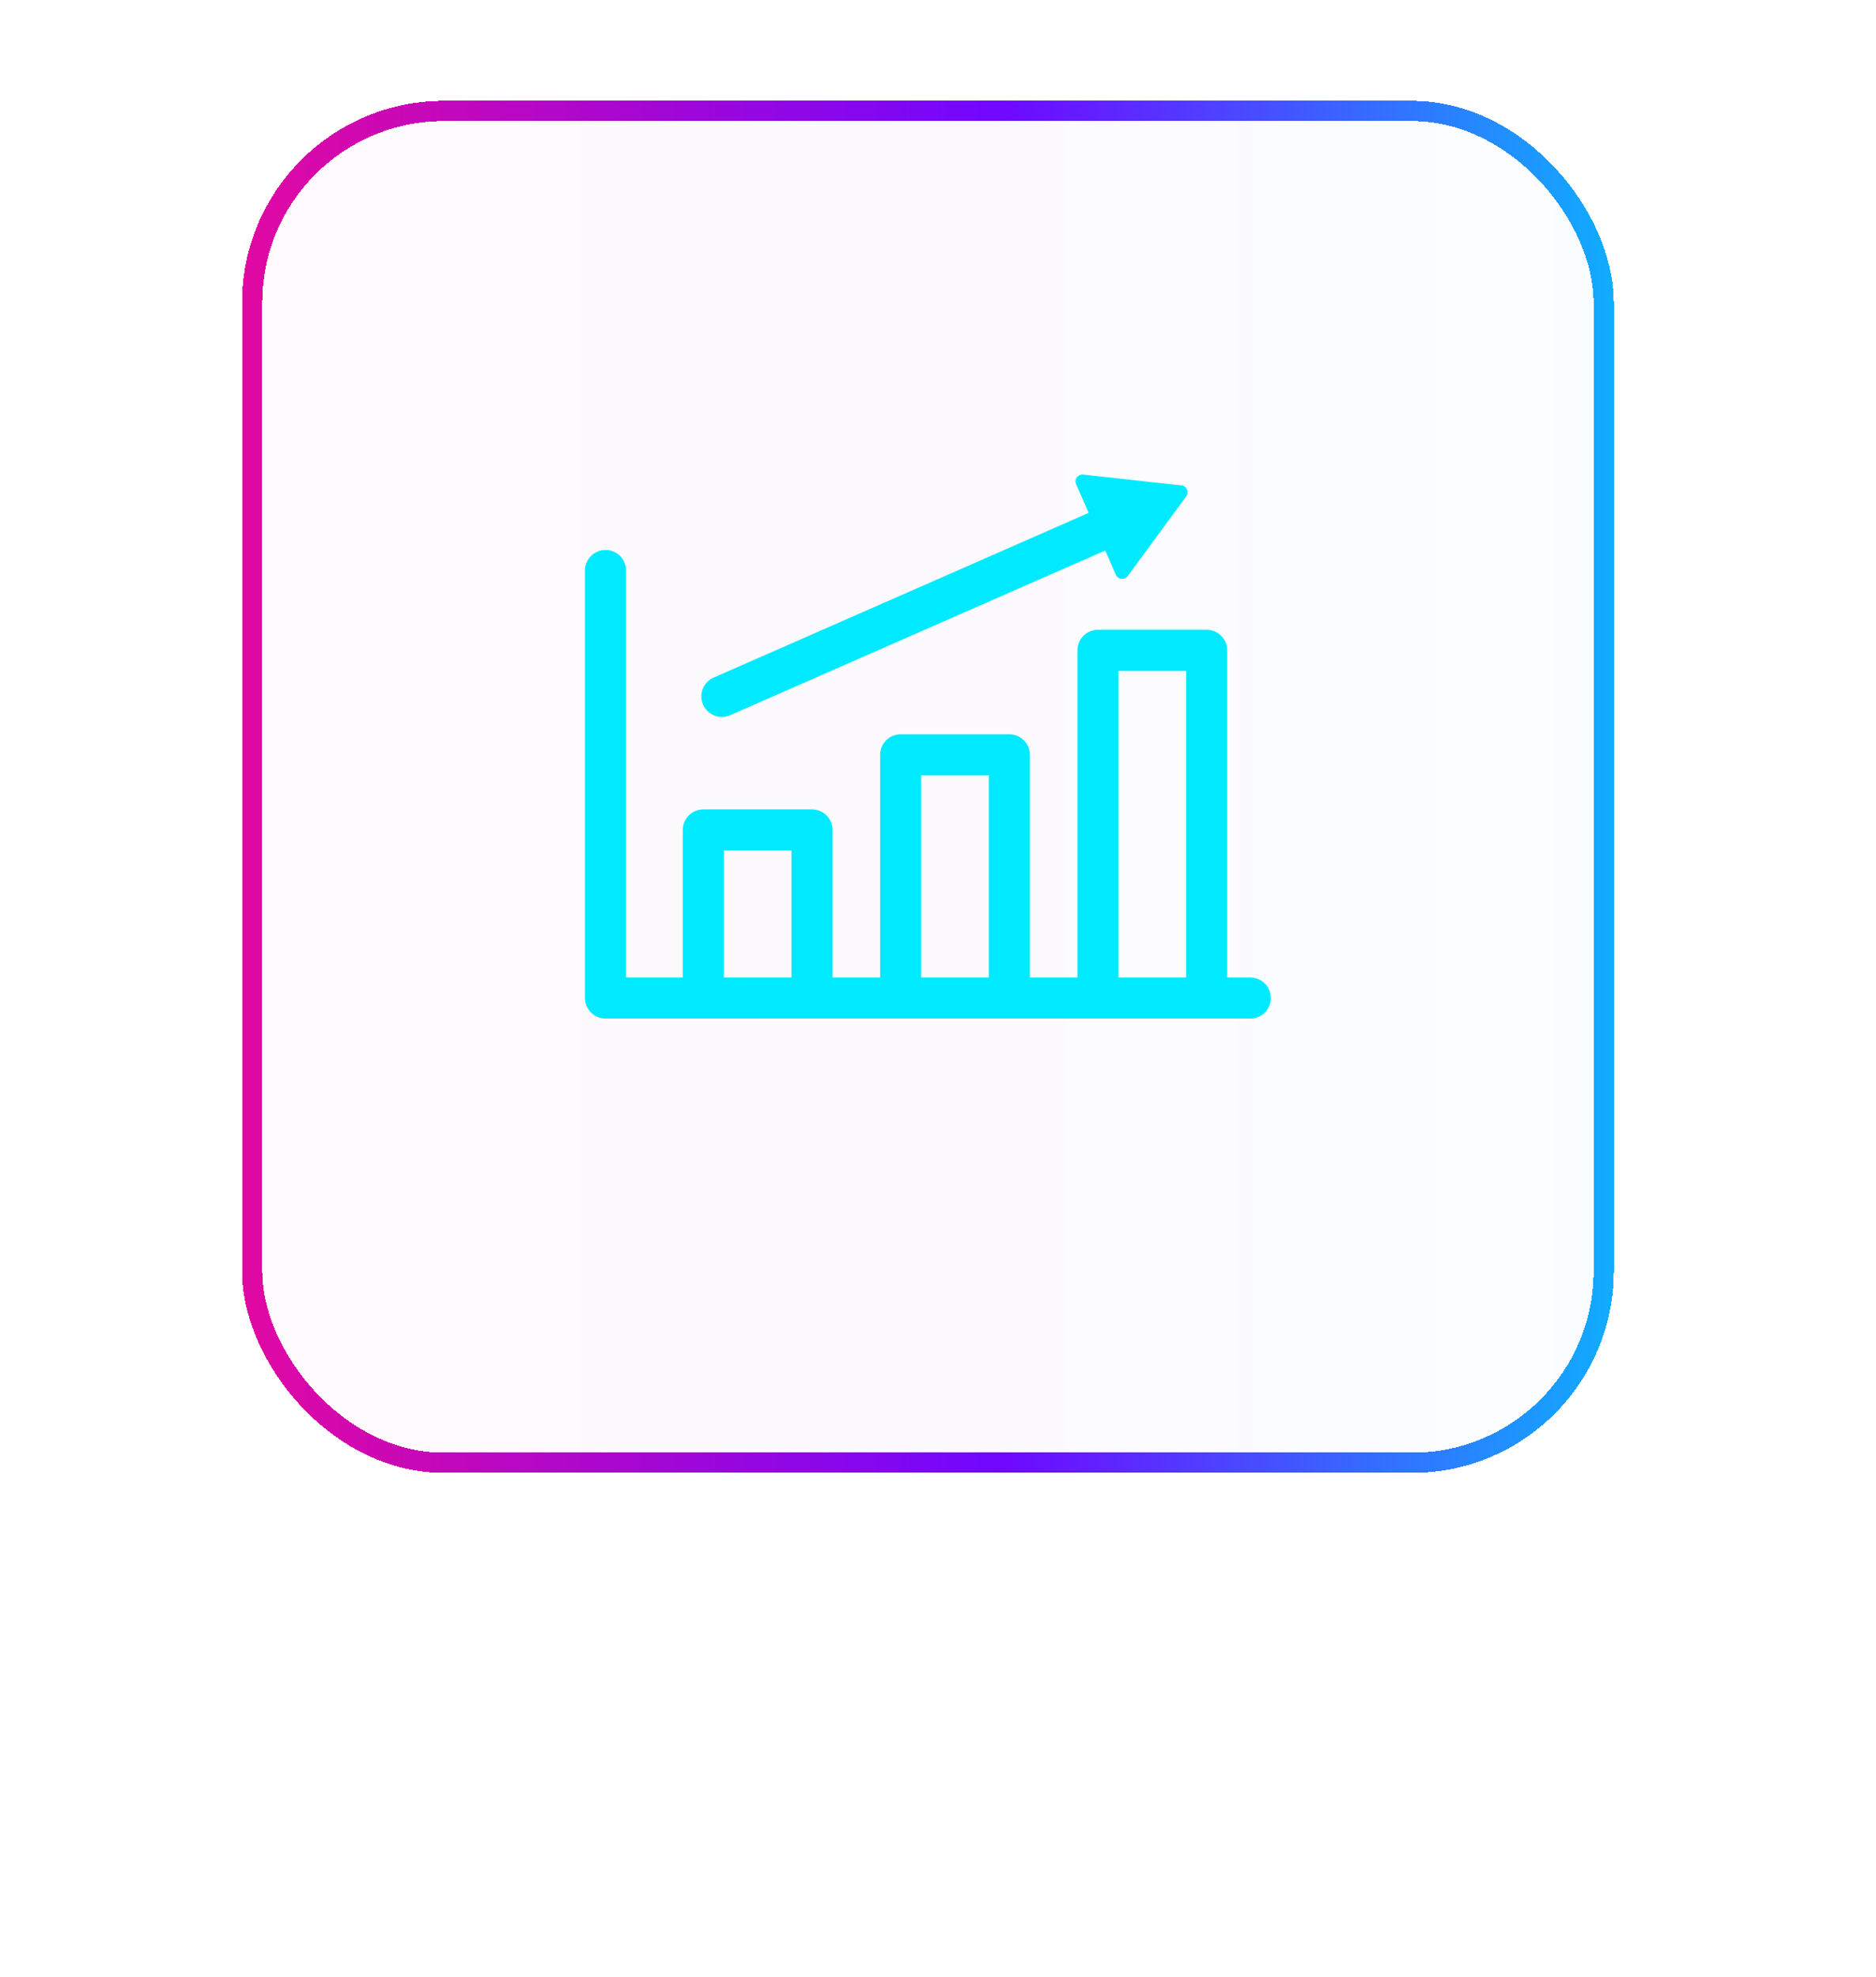 <svg width="93" height="98" viewBox="0 0 93 98" fill="none" xmlns="http://www.w3.org/2000/svg">
<g filter="url(#filter0_di_1301_8258)">
<rect x="12" y="2" width="68" height="68" rx="10" fill="url(#paint0_linear_1301_8258)" fill-opacity="0.02" shape-rendering="crispEdges"/>
<rect x="12.5" y="2.5" width="67" height="67" rx="9.5" stroke="url(#paint1_linear_1301_8258)" shape-rendering="crispEdges"/>
</g>
<path d="M1.274 93H2.618V88.632H4.76C7.294 88.632 7.938 87.106 7.938 85.86C7.938 84.614 7.294 83.088 4.76 83.088H1.274V93ZM2.618 84.264H4.382C5.446 84.264 6.51 84.516 6.51 85.86C6.51 87.204 5.446 87.456 4.382 87.456H2.618V84.264ZM9.573 93H15.467V91.74H10.917V83.088H9.573V93ZM15.573 93H17.141L18.121 90.55H22.839L23.833 93H25.401L21.159 83.088H19.941L15.573 93ZM18.597 89.374L20.473 84.824H20.501L22.349 89.374H18.597ZM27.989 93H29.333V88.772L33.085 83.088H31.447L28.661 87.442L25.959 83.088H24.237L27.989 88.772V93ZM34.223 93H40.873V91.74H35.567V88.562H40.271V87.302H35.567V84.348H40.621V83.088H34.223V93ZM42.782 93H44.126V88.632H45.624L48.144 93H49.824L47.01 88.478C48.508 88.31 49.446 87.12 49.446 85.86C49.446 84.614 48.802 83.088 46.268 83.088H42.782V93ZM44.126 84.264H45.89C46.954 84.264 48.018 84.516 48.018 85.86C48.018 87.204 46.954 87.456 45.89 87.456H44.126V84.264ZM55.237 93H56.581V88.632H58.079L60.599 93H62.279L59.465 88.478C60.963 88.31 61.901 87.12 61.901 85.86C61.901 84.614 61.257 83.088 58.723 83.088H55.237V93ZM56.581 84.264H58.345C59.409 84.264 60.473 84.516 60.473 85.86C60.473 87.204 59.409 87.456 58.345 87.456H56.581V84.264ZM62.535 93H64.103L65.084 90.55H69.802L70.796 93H72.364L68.121 83.088H66.903L62.535 93ZM65.559 89.374L67.436 84.824H67.463L69.311 89.374H65.559ZM73.653 93H74.997V84.852H75.025L80.541 93H82.249V83.088H80.905V91.236H80.877L75.417 83.088H73.653V93ZM84.796 93H86.139V88.044H86.251L90.871 93H92.832L87.722 87.666L92.51 83.088H90.633L86.251 87.372H86.139V83.088H84.796V93Z" fill="white"/>
<g clip-path="url(#clip0_1301_8258)">
<path d="M61.982 48.447H60.838V32.234C60.838 31.671 60.382 31.215 59.819 31.215H54.43C53.868 31.215 53.412 31.671 53.412 32.234V48.447H51.055V37.412C51.055 36.849 50.599 36.393 50.037 36.393H44.648C44.086 36.393 43.63 36.849 43.63 37.412V48.447H41.273V41.136C41.273 40.573 40.817 40.117 40.255 40.117H34.866C34.303 40.117 33.847 40.573 33.847 41.136V48.447H31.037V28.275C31.037 27.713 30.581 27.257 30.018 27.257C29.456 27.257 29 27.713 29 28.275V49.466C29 50.028 29.456 50.484 30.018 50.484H61.982C62.544 50.484 63 50.028 63 49.466C63 48.903 62.544 48.447 61.982 48.447ZM35.885 48.447V42.154H39.236V48.447H35.885ZM45.666 48.447V38.43H49.018V48.447H45.666ZM55.449 48.447V33.252H58.801V48.447H55.449Z" fill="#00EAFF"/>
<path d="M36.196 35.448L54.789 27.285L55.318 28.489C55.424 28.729 55.748 28.764 55.903 28.554L58.807 24.598C58.962 24.388 58.831 24.089 58.571 24.06L53.693 23.522C53.434 23.493 53.24 23.756 53.345 23.996L53.97 25.419L35.377 33.583C34.863 33.809 34.628 34.41 34.855 34.925C35.079 35.438 35.679 35.675 36.196 35.448Z" fill="#00EAFF"/>
</g>
<defs>
<filter id="filter0_di_1301_8258" x="7" y="0" width="78" height="78" filterUnits="userSpaceOnUse" color-interpolation-filters="sRGB">
<feFlood flood-opacity="0" result="BackgroundImageFix"/>
<feColorMatrix in="SourceAlpha" type="matrix" values="0 0 0 0 0 0 0 0 0 0 0 0 0 0 0 0 0 0 127 0" result="hardAlpha"/>
<feOffset dy="3"/>
<feGaussianBlur stdDeviation="2.5"/>
<feComposite in2="hardAlpha" operator="out"/>
<feColorMatrix type="matrix" values="0 0 0 0 0.09 0 0 0 0 0.059 0 0 0 0 0.096 0 0 0 0.5 0"/>
<feBlend mode="normal" in2="BackgroundImageFix" result="effect1_dropShadow_1301_8258"/>
<feBlend mode="normal" in="SourceGraphic" in2="effect1_dropShadow_1301_8258" result="shape"/>
<feColorMatrix in="SourceAlpha" type="matrix" values="0 0 0 0 0 0 0 0 0 0 0 0 0 0 0 0 0 0 127 0" result="hardAlpha"/>
<feOffset/>
<feGaussianBlur stdDeviation="7"/>
<feComposite in2="hardAlpha" operator="arithmetic" k2="-1" k3="1"/>
<feColorMatrix type="matrix" values="0 0 0 0 0.792 0 0 0 0 0.103 0 0 0 0 0.904 0 0 0 0.6 0"/>
<feBlend mode="normal" in2="shape" result="effect2_innerShadow_1301_8258"/>
</filter>
<linearGradient id="paint0_linear_1301_8258" x1="7.31" y1="50.912" x2="84.95" y2="50.912" gradientUnits="userSpaceOnUse">
<stop stop-color="#EF0896"/>
<stop offset="0.545" stop-color="#7007FF"/>
<stop offset="1" stop-color="#00C8FF"/>
</linearGradient>
<linearGradient id="paint1_linear_1301_8258" x1="7.31" y1="50.912" x2="84.95" y2="50.912" gradientUnits="userSpaceOnUse">
<stop stop-color="#EF0896"/>
<stop offset="0.545" stop-color="#7007FF"/>
<stop offset="1" stop-color="#00C8FF"/>
</linearGradient>
<clipPath id="clip0_1301_8258">
<rect width="34" height="34" fill="white" transform="translate(29 20)"/>
</clipPath>
</defs>
</svg>
